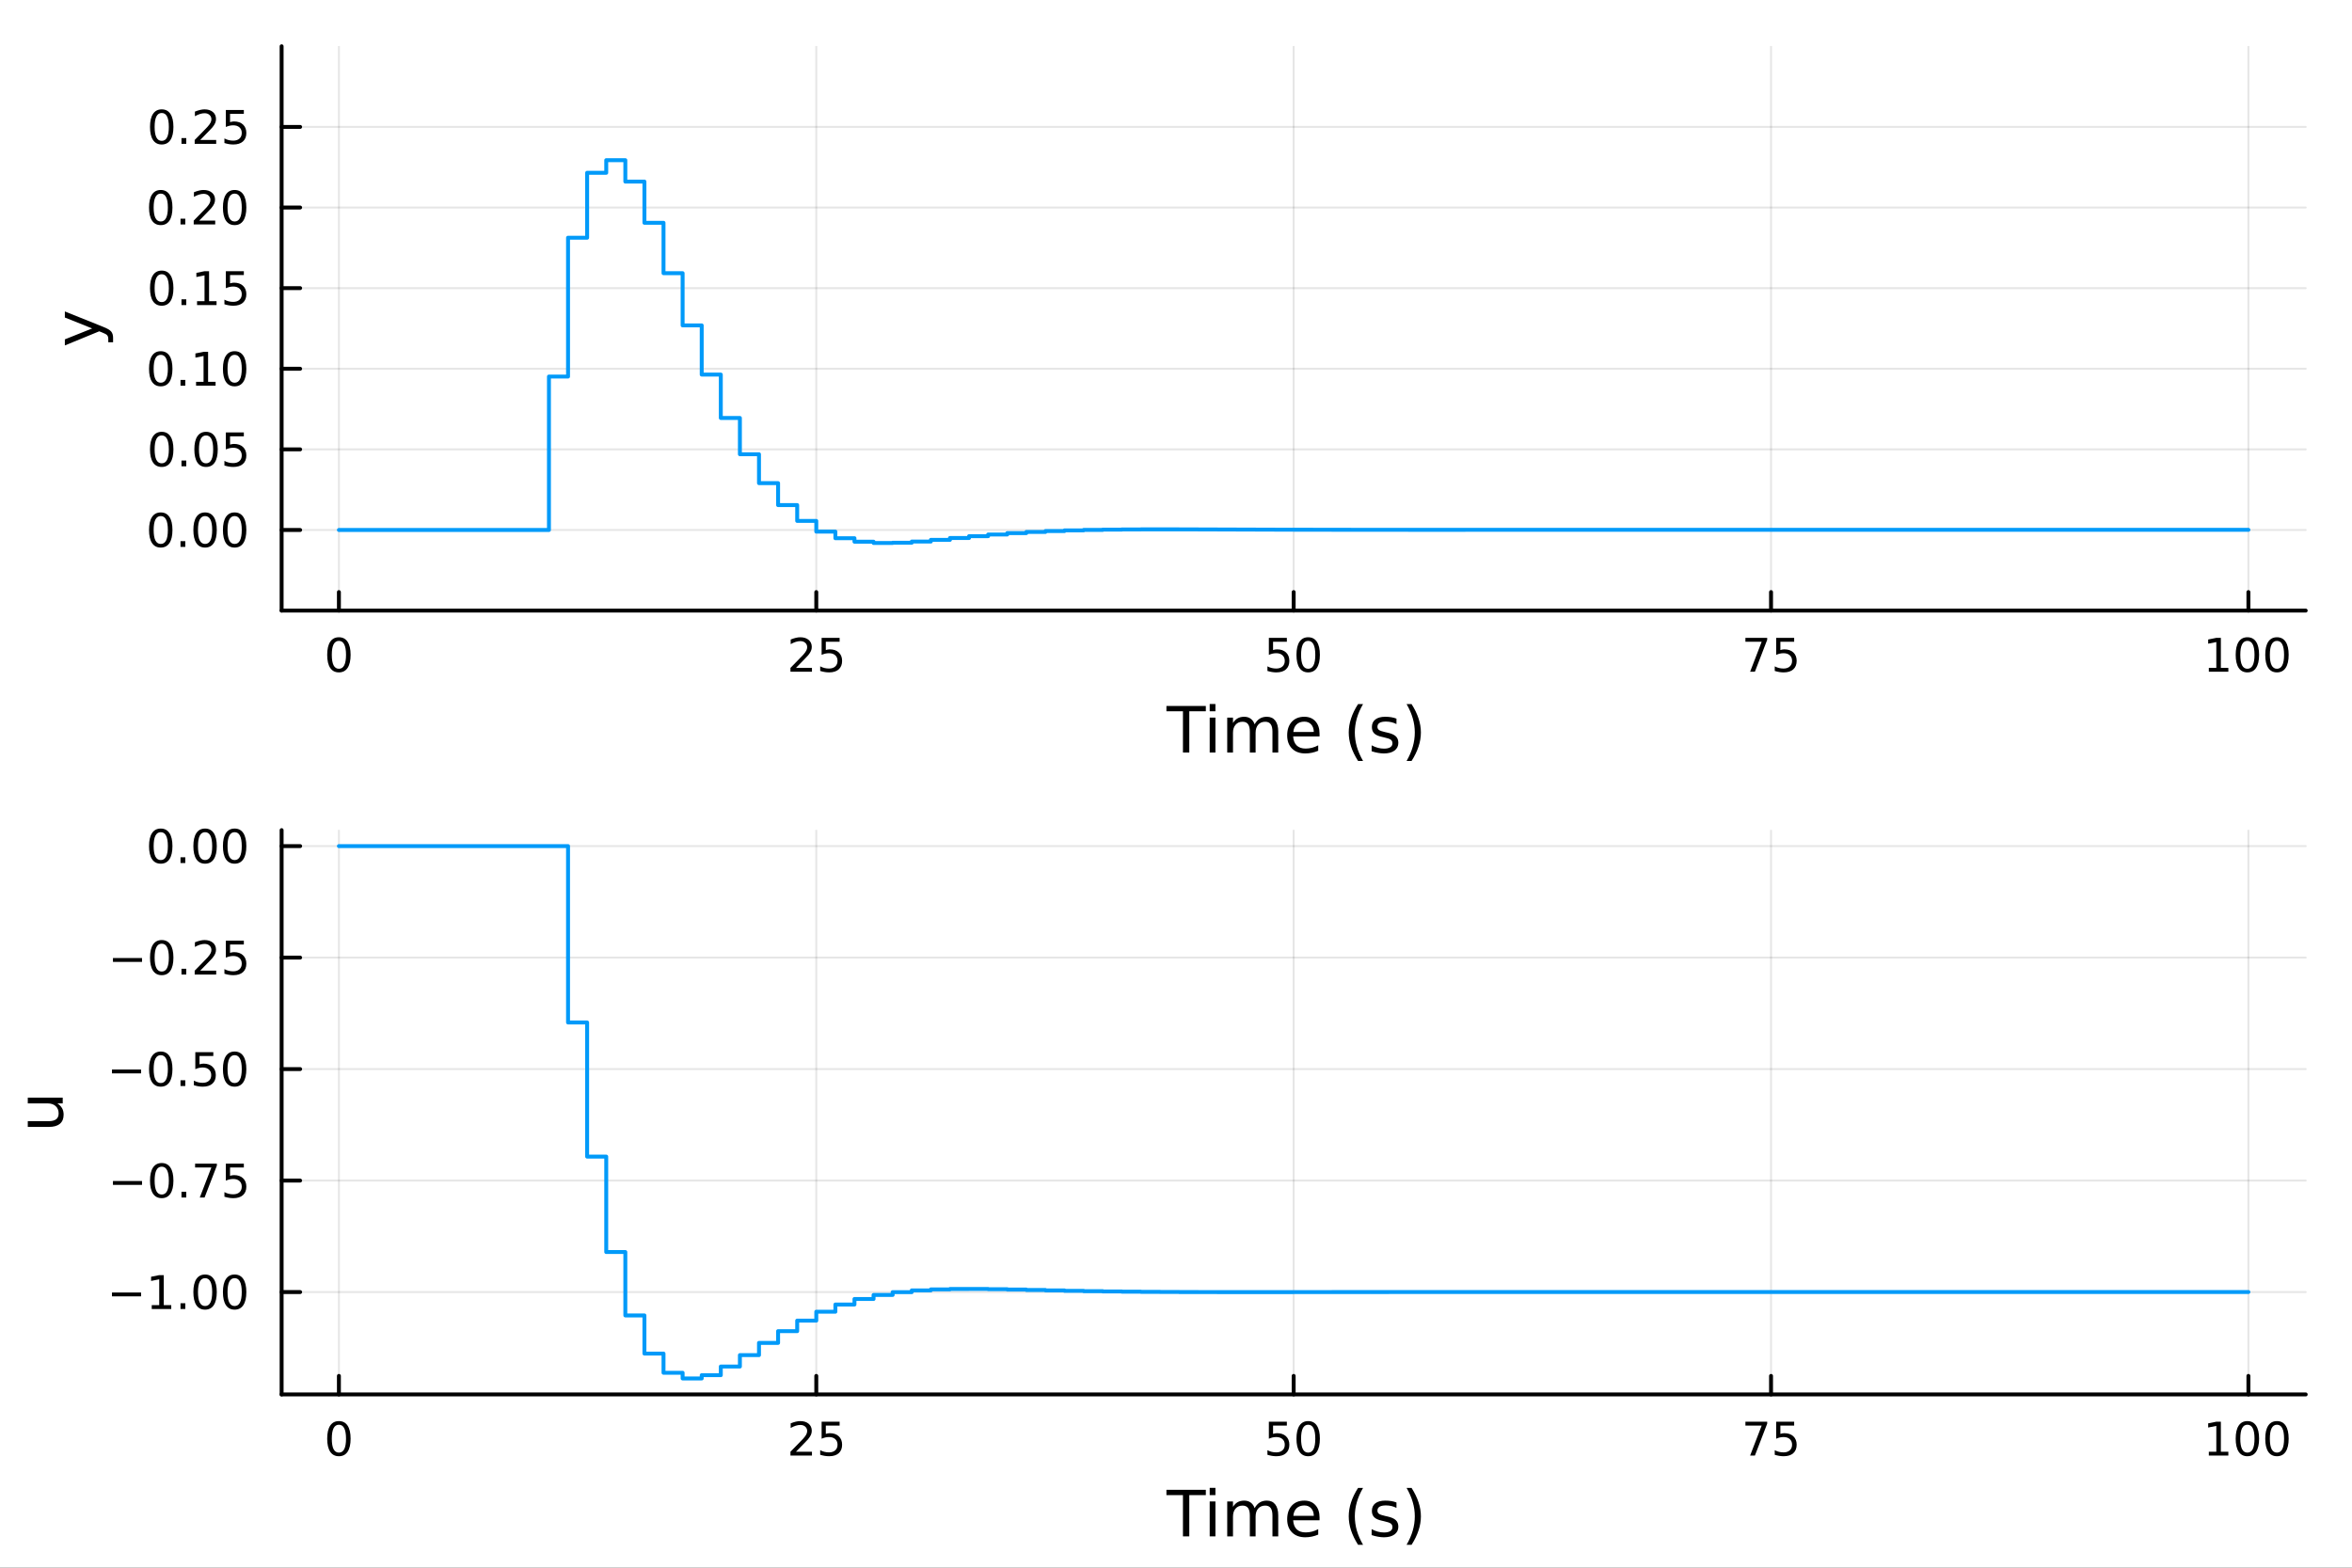 <?xml version="1.0" encoding="utf-8"?>
<svg xmlns="http://www.w3.org/2000/svg" xmlns:xlink="http://www.w3.org/1999/xlink" width="600" height="400" viewBox="0 0 2400 1600">
<rect x="0" y="0" width="2400" height="1600" fill="#333333" stroke="none"/>
<defs>
  <clipPath id="clip230">
    <rect x="0" y="0" width="2400" height="1600"/>
  </clipPath>
</defs>
<path clip-path="url(#clip230)" d="M0 1600 L2400 1600 L2400 0 L0 0  Z" fill="#ffffff" fill-rule="evenodd" fill-opacity="1"/>
<defs>
  <clipPath id="clip231">
    <rect x="480" y="0" width="1681" height="1600"/>
  </clipPath>
</defs>
<path clip-path="url(#clip230)" d="M287.366 623.18 L2352.76 623.18 L2352.76 47.244 L287.366 47.244  Z" fill="#ffffff" fill-rule="evenodd" fill-opacity="1"/>
<defs>
  <clipPath id="clip232">
    <rect x="287" y="47" width="2066" height="577"/>
  </clipPath>
</defs>
<polyline clip-path="url(#clip232)" style="stroke:#000000; stroke-linecap:round; stroke-linejoin:round; stroke-width:2; stroke-opacity:0.1; fill:none" points="345.82,623.18 345.82,47.244 "/>
<polyline clip-path="url(#clip232)" style="stroke:#000000; stroke-linecap:round; stroke-linejoin:round; stroke-width:2; stroke-opacity:0.1; fill:none" points="832.941,623.18 832.941,47.244 "/>
<polyline clip-path="url(#clip232)" style="stroke:#000000; stroke-linecap:round; stroke-linejoin:round; stroke-width:2; stroke-opacity:0.1; fill:none" points="1320.06,623.18 1320.06,47.244 "/>
<polyline clip-path="url(#clip232)" style="stroke:#000000; stroke-linecap:round; stroke-linejoin:round; stroke-width:2; stroke-opacity:0.1; fill:none" points="1807.18,623.18 1807.18,47.244 "/>
<polyline clip-path="url(#clip232)" style="stroke:#000000; stroke-linecap:round; stroke-linejoin:round; stroke-width:2; stroke-opacity:0.1; fill:none" points="2294.3,623.18 2294.3,47.244 "/>
<polyline clip-path="url(#clip230)" style="stroke:#000000; stroke-linecap:round; stroke-linejoin:round; stroke-width:4; stroke-opacity:1; fill:none" points="287.366,623.18 2352.76,623.18 "/>
<polyline clip-path="url(#clip230)" style="stroke:#000000; stroke-linecap:round; stroke-linejoin:round; stroke-width:4; stroke-opacity:1; fill:none" points="345.82,623.18 345.82,604.282 "/>
<polyline clip-path="url(#clip230)" style="stroke:#000000; stroke-linecap:round; stroke-linejoin:round; stroke-width:4; stroke-opacity:1; fill:none" points="832.941,623.18 832.941,604.282 "/>
<polyline clip-path="url(#clip230)" style="stroke:#000000; stroke-linecap:round; stroke-linejoin:round; stroke-width:4; stroke-opacity:1; fill:none" points="1320.06,623.18 1320.06,604.282 "/>
<polyline clip-path="url(#clip230)" style="stroke:#000000; stroke-linecap:round; stroke-linejoin:round; stroke-width:4; stroke-opacity:1; fill:none" points="1807.18,623.18 1807.18,604.282 "/>
<polyline clip-path="url(#clip230)" style="stroke:#000000; stroke-linecap:round; stroke-linejoin:round; stroke-width:4; stroke-opacity:1; fill:none" points="2294.3,623.18 2294.3,604.282 "/>
<path clip-path="url(#clip230)" d="M345.82 654.099 Q342.209 654.099 340.381 657.663 Q338.575 661.205 338.575 668.335 Q338.575 675.441 340.381 679.006 Q342.209 682.547 345.82 682.547 Q349.455 682.547 351.26 679.006 Q353.089 675.441 353.089 668.335 Q353.089 661.205 351.26 657.663 Q349.455 654.099 345.82 654.099 M345.82 650.395 Q351.63 650.395 354.686 655.001 Q357.765 659.585 357.765 668.335 Q357.765 677.061 354.686 681.668 Q351.63 686.251 345.82 686.251 Q340.01 686.251 336.931 681.668 Q333.876 677.061 333.876 668.335 Q333.876 659.585 336.931 655.001 Q340.01 650.395 345.82 650.395 Z" fill="#000000" fill-rule="nonzero" fill-opacity="1" /><path clip-path="url(#clip230)" d="M812.212 681.645 L828.531 681.645 L828.531 685.58 L806.587 685.58 L806.587 681.645 Q809.249 678.89 813.832 674.26 Q818.438 669.608 819.619 668.265 Q821.864 665.742 822.744 664.006 Q823.647 662.247 823.647 660.557 Q823.647 657.802 821.702 656.066 Q819.781 654.33 816.679 654.33 Q814.48 654.33 812.026 655.094 Q809.596 655.858 806.818 657.409 L806.818 652.687 Q809.642 651.552 812.096 650.974 Q814.55 650.395 816.587 650.395 Q821.957 650.395 825.151 653.08 Q828.346 655.765 828.346 660.256 Q828.346 662.386 827.536 664.307 Q826.749 666.205 824.642 668.798 Q824.063 669.469 820.962 672.686 Q817.86 675.881 812.212 681.645 Z" fill="#000000" fill-rule="nonzero" fill-opacity="1" /><path clip-path="url(#clip230)" d="M838.392 651.02 L856.748 651.02 L856.748 654.955 L842.674 654.955 L842.674 663.427 Q843.693 663.08 844.711 662.918 Q845.73 662.733 846.748 662.733 Q852.535 662.733 855.915 665.904 Q859.295 669.075 859.295 674.492 Q859.295 680.071 855.822 683.172 Q852.35 686.251 846.031 686.251 Q843.855 686.251 841.586 685.881 Q839.341 685.51 836.934 684.77 L836.934 680.071 Q839.017 681.205 841.239 681.76 Q843.461 682.316 845.938 682.316 Q849.943 682.316 852.281 680.21 Q854.619 678.103 854.619 674.492 Q854.619 670.881 852.281 668.774 Q849.943 666.668 845.938 666.668 Q844.063 666.668 842.188 667.085 Q840.336 667.501 838.392 668.381 L838.392 651.02 Z" fill="#000000" fill-rule="nonzero" fill-opacity="1" /><path clip-path="url(#clip230)" d="M1294.76 651.02 L1313.12 651.02 L1313.12 654.955 L1299.04 654.955 L1299.04 663.427 Q1300.06 663.08 1301.08 662.918 Q1302.1 662.733 1303.12 662.733 Q1308.9 662.733 1312.28 665.904 Q1315.66 669.075 1315.66 674.492 Q1315.66 680.071 1312.19 683.172 Q1308.72 686.251 1302.4 686.251 Q1300.22 686.251 1297.95 685.881 Q1295.71 685.51 1293.3 684.77 L1293.3 680.071 Q1295.39 681.205 1297.61 681.76 Q1299.83 682.316 1302.31 682.316 Q1306.31 682.316 1308.65 680.21 Q1310.99 678.103 1310.99 674.492 Q1310.99 670.881 1308.65 668.774 Q1306.31 666.668 1302.31 666.668 Q1300.43 666.668 1298.56 667.085 Q1296.7 667.501 1294.76 668.381 L1294.76 651.02 Z" fill="#000000" fill-rule="nonzero" fill-opacity="1" /><path clip-path="url(#clip230)" d="M1334.88 654.099 Q1331.26 654.099 1329.44 657.663 Q1327.63 661.205 1327.63 668.335 Q1327.63 675.441 1329.44 679.006 Q1331.26 682.547 1334.88 682.547 Q1338.51 682.547 1340.32 679.006 Q1342.14 675.441 1342.14 668.335 Q1342.14 661.205 1340.32 657.663 Q1338.51 654.099 1334.88 654.099 M1334.88 650.395 Q1340.69 650.395 1343.74 655.001 Q1346.82 659.585 1346.82 668.335 Q1346.82 677.061 1343.74 681.668 Q1340.69 686.251 1334.88 686.251 Q1329.07 686.251 1325.99 681.668 Q1322.93 677.061 1322.93 668.335 Q1322.93 659.585 1325.99 655.001 Q1329.07 650.395 1334.88 650.395 Z" fill="#000000" fill-rule="nonzero" fill-opacity="1" /><path clip-path="url(#clip230)" d="M1781.04 651.02 L1803.26 651.02 L1803.26 653.011 L1790.71 685.58 L1785.83 685.58 L1797.63 654.955 L1781.04 654.955 L1781.04 651.02 Z" fill="#000000" fill-rule="nonzero" fill-opacity="1" /><path clip-path="url(#clip230)" d="M1812.42 651.02 L1830.78 651.02 L1830.78 654.955 L1816.71 654.955 L1816.71 663.427 Q1817.73 663.08 1818.74 662.918 Q1819.76 662.733 1820.78 662.733 Q1826.57 662.733 1829.95 665.904 Q1833.33 669.075 1833.33 674.492 Q1833.33 680.071 1829.85 683.172 Q1826.38 686.251 1820.06 686.251 Q1817.89 686.251 1815.62 685.881 Q1813.37 685.51 1810.97 684.77 L1810.97 680.071 Q1813.05 681.205 1815.27 681.76 Q1817.49 682.316 1819.97 682.316 Q1823.98 682.316 1826.31 680.21 Q1828.65 678.103 1828.65 674.492 Q1828.65 670.881 1826.31 668.774 Q1823.98 666.668 1819.97 666.668 Q1818.1 666.668 1816.22 667.085 Q1814.37 667.501 1812.42 668.381 L1812.42 651.02 Z" fill="#000000" fill-rule="nonzero" fill-opacity="1" /><path clip-path="url(#clip230)" d="M2253.91 681.645 L2261.55 681.645 L2261.55 655.279 L2253.24 656.946 L2253.24 652.687 L2261.5 651.02 L2266.18 651.02 L2266.18 681.645 L2273.82 681.645 L2273.82 685.58 L2253.91 685.58 L2253.91 681.645 Z" fill="#000000" fill-rule="nonzero" fill-opacity="1" /><path clip-path="url(#clip230)" d="M2293.26 654.099 Q2289.65 654.099 2287.82 657.663 Q2286.01 661.205 2286.01 668.335 Q2286.01 675.441 2287.82 679.006 Q2289.65 682.547 2293.26 682.547 Q2296.89 682.547 2298.7 679.006 Q2300.53 675.441 2300.53 668.335 Q2300.53 661.205 2298.7 657.663 Q2296.89 654.099 2293.26 654.099 M2293.26 650.395 Q2299.07 650.395 2302.13 655.001 Q2305.2 659.585 2305.2 668.335 Q2305.2 677.061 2302.13 681.668 Q2299.07 686.251 2293.26 686.251 Q2287.45 686.251 2284.37 681.668 Q2281.32 677.061 2281.32 668.335 Q2281.32 659.585 2284.37 655.001 Q2287.45 650.395 2293.26 650.395 Z" fill="#000000" fill-rule="nonzero" fill-opacity="1" /><path clip-path="url(#clip230)" d="M2323.42 654.099 Q2319.81 654.099 2317.98 657.663 Q2316.18 661.205 2316.18 668.335 Q2316.18 675.441 2317.98 679.006 Q2319.81 682.547 2323.42 682.547 Q2327.06 682.547 2328.86 679.006 Q2330.69 675.441 2330.69 668.335 Q2330.69 661.205 2328.86 657.663 Q2327.06 654.099 2323.42 654.099 M2323.42 650.395 Q2329.23 650.395 2332.29 655.001 Q2335.37 659.585 2335.37 668.335 Q2335.37 677.061 2332.29 681.668 Q2329.23 686.251 2323.42 686.251 Q2317.61 686.251 2314.53 681.668 Q2311.48 677.061 2311.48 668.335 Q2311.48 659.585 2314.53 655.001 Q2317.61 650.395 2323.42 650.395 Z" fill="#000000" fill-rule="nonzero" fill-opacity="1" /><path clip-path="url(#clip230)" d="M1190.23 720.524 L1230.43 720.524 L1230.43 725.935 L1213.56 725.935 L1213.56 768.044 L1207.1 768.044 L1207.1 725.935 L1190.23 725.935 L1190.23 720.524 Z" fill="#000000" fill-rule="nonzero" fill-opacity="1" /><path clip-path="url(#clip230)" d="M1234.38 732.396 L1240.23 732.396 L1240.23 768.044 L1234.38 768.044 L1234.38 732.396 M1234.38 718.519 L1240.23 718.519 L1240.23 725.935 L1234.38 725.935 L1234.38 718.519 Z" fill="#000000" fill-rule="nonzero" fill-opacity="1" /><path clip-path="url(#clip230)" d="M1280.24 739.239 Q1282.44 735.292 1285.5 733.414 Q1288.55 731.537 1292.69 731.537 Q1298.26 731.537 1301.28 735.451 Q1304.31 739.335 1304.31 746.528 L1304.31 768.044 L1298.42 768.044 L1298.42 746.719 Q1298.42 741.594 1296.6 739.112 Q1294.79 736.629 1291.07 736.629 Q1286.51 736.629 1283.87 739.653 Q1281.23 742.677 1281.23 747.896 L1281.23 768.044 L1275.34 768.044 L1275.34 746.719 Q1275.34 741.563 1273.53 739.112 Q1271.71 736.629 1267.93 736.629 Q1263.44 736.629 1260.8 739.685 Q1258.15 742.708 1258.15 747.896 L1258.15 768.044 L1252.27 768.044 L1252.27 732.396 L1258.15 732.396 L1258.15 737.934 Q1260.16 734.656 1262.96 733.096 Q1265.76 731.537 1269.61 731.537 Q1273.5 731.537 1276.2 733.51 Q1278.94 735.483 1280.24 739.239 Z" fill="#000000" fill-rule="nonzero" fill-opacity="1" /><path clip-path="url(#clip230)" d="M1346.48 748.756 L1346.48 751.62 L1319.55 751.62 Q1319.93 757.668 1323.18 760.851 Q1326.46 764.002 1332.28 764.002 Q1335.66 764.002 1338.81 763.174 Q1341.99 762.347 1345.11 760.691 L1345.11 766.23 Q1341.96 767.566 1338.65 768.267 Q1335.34 768.967 1331.93 768.967 Q1323.4 768.967 1318.41 764.002 Q1313.44 759.036 1313.44 750.57 Q1313.44 741.817 1318.15 736.693 Q1322.89 731.537 1330.91 731.537 Q1338.11 731.537 1342.28 736.183 Q1346.48 740.799 1346.48 748.756 M1340.62 747.037 Q1340.56 742.231 1337.92 739.366 Q1335.31 736.502 1330.98 736.502 Q1326.08 736.502 1323.12 739.271 Q1320.19 742.04 1319.74 747.069 L1340.62 747.037 Z" fill="#000000" fill-rule="nonzero" fill-opacity="1" /><path clip-path="url(#clip230)" d="M1390.88 718.582 Q1386.61 725.903 1384.55 733.064 Q1382.48 740.226 1382.48 747.578 Q1382.48 754.93 1384.55 762.156 Q1386.65 769.349 1390.88 776.638 L1385.79 776.638 Q1381.01 769.158 1378.63 761.933 Q1376.27 754.708 1376.27 747.578 Q1376.27 740.48 1378.63 733.287 Q1380.98 726.094 1385.79 718.582 L1390.88 718.582 Z" fill="#000000" fill-rule="nonzero" fill-opacity="1" /><path clip-path="url(#clip230)" d="M1424.97 733.446 L1424.97 738.984 Q1422.49 737.711 1419.81 737.075 Q1417.14 736.438 1414.27 736.438 Q1409.91 736.438 1407.72 737.775 Q1405.55 739.112 1405.55 741.785 Q1405.55 743.822 1407.11 745 Q1408.67 746.146 1413.38 747.196 L1415.39 747.642 Q1421.63 748.979 1424.24 751.429 Q1426.88 753.848 1426.88 758.209 Q1426.88 763.174 1422.93 766.07 Q1419.02 768.967 1412.14 768.967 Q1409.28 768.967 1406.16 768.394 Q1403.07 767.853 1399.63 766.739 L1399.63 760.691 Q1402.88 762.378 1406.03 763.238 Q1409.18 764.065 1412.27 764.065 Q1416.41 764.065 1418.63 762.665 Q1420.86 761.233 1420.86 758.654 Q1420.86 756.267 1419.24 754.994 Q1417.65 753.721 1412.2 752.543 L1410.17 752.066 Q1404.72 750.92 1402.31 748.565 Q1399.89 746.178 1399.89 742.04 Q1399.89 737.011 1403.45 734.274 Q1407.02 731.537 1413.57 731.537 Q1416.82 731.537 1419.68 732.014 Q1422.55 732.491 1424.97 733.446 Z" fill="#000000" fill-rule="nonzero" fill-opacity="1" /><path clip-path="url(#clip230)" d="M1435.28 718.582 L1440.37 718.582 Q1445.15 726.094 1447.5 733.287 Q1449.89 740.48 1449.89 747.578 Q1449.89 754.708 1447.5 761.933 Q1445.15 769.158 1440.37 776.638 L1435.28 776.638 Q1439.51 769.349 1441.58 762.156 Q1443.68 754.93 1443.68 747.578 Q1443.68 740.226 1441.58 733.064 Q1439.51 725.903 1435.28 718.582 Z" fill="#000000" fill-rule="nonzero" fill-opacity="1" /><polyline clip-path="url(#clip232)" style="stroke:#000000; stroke-linecap:round; stroke-linejoin:round; stroke-width:2; stroke-opacity:0.1; fill:none" points="287.366,540.903 2352.76,540.903 "/>
<polyline clip-path="url(#clip232)" style="stroke:#000000; stroke-linecap:round; stroke-linejoin:round; stroke-width:2; stroke-opacity:0.1; fill:none" points="287.366,458.627 2352.76,458.627 "/>
<polyline clip-path="url(#clip232)" style="stroke:#000000; stroke-linecap:round; stroke-linejoin:round; stroke-width:2; stroke-opacity:0.1; fill:none" points="287.366,376.35 2352.76,376.35 "/>
<polyline clip-path="url(#clip232)" style="stroke:#000000; stroke-linecap:round; stroke-linejoin:round; stroke-width:2; stroke-opacity:0.1; fill:none" points="287.366,294.074 2352.76,294.074 "/>
<polyline clip-path="url(#clip232)" style="stroke:#000000; stroke-linecap:round; stroke-linejoin:round; stroke-width:2; stroke-opacity:0.1; fill:none" points="287.366,211.797 2352.76,211.797 "/>
<polyline clip-path="url(#clip232)" style="stroke:#000000; stroke-linecap:round; stroke-linejoin:round; stroke-width:2; stroke-opacity:0.1; fill:none" points="287.366,129.521 2352.76,129.521 "/>
<polyline clip-path="url(#clip230)" style="stroke:#000000; stroke-linecap:round; stroke-linejoin:round; stroke-width:4; stroke-opacity:1; fill:none" points="287.366,623.18 287.366,47.244 "/>
<polyline clip-path="url(#clip230)" style="stroke:#000000; stroke-linecap:round; stroke-linejoin:round; stroke-width:4; stroke-opacity:1; fill:none" points="287.366,540.903 306.264,540.903 "/>
<polyline clip-path="url(#clip230)" style="stroke:#000000; stroke-linecap:round; stroke-linejoin:round; stroke-width:4; stroke-opacity:1; fill:none" points="287.366,458.627 306.264,458.627 "/>
<polyline clip-path="url(#clip230)" style="stroke:#000000; stroke-linecap:round; stroke-linejoin:round; stroke-width:4; stroke-opacity:1; fill:none" points="287.366,376.35 306.264,376.35 "/>
<polyline clip-path="url(#clip230)" style="stroke:#000000; stroke-linecap:round; stroke-linejoin:round; stroke-width:4; stroke-opacity:1; fill:none" points="287.366,294.074 306.264,294.074 "/>
<polyline clip-path="url(#clip230)" style="stroke:#000000; stroke-linecap:round; stroke-linejoin:round; stroke-width:4; stroke-opacity:1; fill:none" points="287.366,211.797 306.264,211.797 "/>
<polyline clip-path="url(#clip230)" style="stroke:#000000; stroke-linecap:round; stroke-linejoin:round; stroke-width:4; stroke-opacity:1; fill:none" points="287.366,129.521 306.264,129.521 "/>
<path clip-path="url(#clip230)" d="M164.028 526.702 Q160.417 526.702 158.589 530.267 Q156.783 533.808 156.783 540.938 Q156.783 548.044 158.589 551.609 Q160.417 555.151 164.028 555.151 Q167.663 555.151 169.468 551.609 Q171.297 548.044 171.297 540.938 Q171.297 533.808 169.468 530.267 Q167.663 526.702 164.028 526.702 M164.028 522.998 Q169.839 522.998 172.894 527.605 Q175.973 532.188 175.973 540.938 Q175.973 549.665 172.894 554.271 Q169.839 558.855 164.028 558.855 Q158.218 558.855 155.14 554.271 Q152.084 549.665 152.084 540.938 Q152.084 532.188 155.14 527.605 Q158.218 522.998 164.028 522.998 Z" fill="#000000" fill-rule="nonzero" fill-opacity="1" /><path clip-path="url(#clip230)" d="M184.19 552.304 L189.075 552.304 L189.075 558.183 L184.19 558.183 L184.19 552.304 Z" fill="#000000" fill-rule="nonzero" fill-opacity="1" /><path clip-path="url(#clip230)" d="M209.26 526.702 Q205.649 526.702 203.82 530.267 Q202.014 533.808 202.014 540.938 Q202.014 548.044 203.82 551.609 Q205.649 555.151 209.26 555.151 Q212.894 555.151 214.699 551.609 Q216.528 548.044 216.528 540.938 Q216.528 533.808 214.699 530.267 Q212.894 526.702 209.26 526.702 M209.26 522.998 Q215.07 522.998 218.125 527.605 Q221.204 532.188 221.204 540.938 Q221.204 549.665 218.125 554.271 Q215.07 558.855 209.26 558.855 Q203.449 558.855 200.371 554.271 Q197.315 549.665 197.315 540.938 Q197.315 532.188 200.371 527.605 Q203.449 522.998 209.26 522.998 Z" fill="#000000" fill-rule="nonzero" fill-opacity="1" /><path clip-path="url(#clip230)" d="M239.422 526.702 Q235.81 526.702 233.982 530.267 Q232.176 533.808 232.176 540.938 Q232.176 548.044 233.982 551.609 Q235.81 555.151 239.422 555.151 Q243.056 555.151 244.861 551.609 Q246.69 548.044 246.69 540.938 Q246.69 533.808 244.861 530.267 Q243.056 526.702 239.422 526.702 M239.422 522.998 Q245.232 522.998 248.287 527.605 Q251.366 532.188 251.366 540.938 Q251.366 549.665 248.287 554.271 Q245.232 558.855 239.422 558.855 Q233.611 558.855 230.533 554.271 Q227.477 549.665 227.477 540.938 Q227.477 532.188 230.533 527.605 Q233.611 522.998 239.422 522.998 Z" fill="#000000" fill-rule="nonzero" fill-opacity="1" /><path clip-path="url(#clip230)" d="M165.024 444.425 Q161.413 444.425 159.584 447.99 Q157.778 451.532 157.778 458.661 Q157.778 465.768 159.584 469.333 Q161.413 472.874 165.024 472.874 Q168.658 472.874 170.464 469.333 Q172.292 465.768 172.292 458.661 Q172.292 451.532 170.464 447.99 Q168.658 444.425 165.024 444.425 M165.024 440.722 Q170.834 440.722 173.889 445.328 Q176.968 449.912 176.968 458.661 Q176.968 467.388 173.889 471.995 Q170.834 476.578 165.024 476.578 Q159.214 476.578 156.135 471.995 Q153.079 467.388 153.079 458.661 Q153.079 449.912 156.135 445.328 Q159.214 440.722 165.024 440.722 Z" fill="#000000" fill-rule="nonzero" fill-opacity="1" /><path clip-path="url(#clip230)" d="M185.186 470.027 L190.07 470.027 L190.07 475.907 L185.186 475.907 L185.186 470.027 Z" fill="#000000" fill-rule="nonzero" fill-opacity="1" /><path clip-path="url(#clip230)" d="M210.255 444.425 Q206.644 444.425 204.815 447.99 Q203.01 451.532 203.01 458.661 Q203.01 465.768 204.815 469.333 Q206.644 472.874 210.255 472.874 Q213.889 472.874 215.695 469.333 Q217.523 465.768 217.523 458.661 Q217.523 451.532 215.695 447.99 Q213.889 444.425 210.255 444.425 M210.255 440.722 Q216.065 440.722 219.121 445.328 Q222.199 449.912 222.199 458.661 Q222.199 467.388 219.121 471.995 Q216.065 476.578 210.255 476.578 Q204.445 476.578 201.366 471.995 Q198.311 467.388 198.311 458.661 Q198.311 449.912 201.366 445.328 Q204.445 440.722 210.255 440.722 Z" fill="#000000" fill-rule="nonzero" fill-opacity="1" /><path clip-path="url(#clip230)" d="M230.463 441.347 L248.82 441.347 L248.82 445.282 L234.746 445.282 L234.746 453.754 Q235.764 453.407 236.783 453.245 Q237.801 453.06 238.82 453.06 Q244.607 453.06 247.986 456.231 Q251.366 459.402 251.366 464.819 Q251.366 470.398 247.894 473.499 Q244.421 476.578 238.102 476.578 Q235.926 476.578 233.658 476.208 Q231.412 475.837 229.005 475.097 L229.005 470.398 Q231.088 471.532 233.31 472.087 Q235.533 472.643 238.009 472.643 Q242.014 472.643 244.352 470.536 Q246.69 468.43 246.69 464.819 Q246.69 461.208 244.352 459.101 Q242.014 456.995 238.009 456.995 Q236.135 456.995 234.26 457.412 Q232.408 457.828 230.463 458.708 L230.463 441.347 Z" fill="#000000" fill-rule="nonzero" fill-opacity="1" /><path clip-path="url(#clip230)" d="M164.028 362.149 Q160.417 362.149 158.589 365.714 Q156.783 369.255 156.783 376.385 Q156.783 383.491 158.589 387.056 Q160.417 390.598 164.028 390.598 Q167.663 390.598 169.468 387.056 Q171.297 383.491 171.297 376.385 Q171.297 369.255 169.468 365.714 Q167.663 362.149 164.028 362.149 M164.028 358.445 Q169.839 358.445 172.894 363.052 Q175.973 367.635 175.973 376.385 Q175.973 385.112 172.894 389.718 Q169.839 394.302 164.028 394.302 Q158.218 394.302 155.14 389.718 Q152.084 385.112 152.084 376.385 Q152.084 367.635 155.14 363.052 Q158.218 358.445 164.028 358.445 Z" fill="#000000" fill-rule="nonzero" fill-opacity="1" /><path clip-path="url(#clip230)" d="M184.19 387.751 L189.075 387.751 L189.075 393.63 L184.19 393.63 L184.19 387.751 Z" fill="#000000" fill-rule="nonzero" fill-opacity="1" /><path clip-path="url(#clip230)" d="M200.07 389.695 L207.709 389.695 L207.709 363.329 L199.399 364.996 L199.399 360.737 L207.662 359.07 L212.338 359.07 L212.338 389.695 L219.977 389.695 L219.977 393.63 L200.07 393.63 L200.07 389.695 Z" fill="#000000" fill-rule="nonzero" fill-opacity="1" /><path clip-path="url(#clip230)" d="M239.422 362.149 Q235.81 362.149 233.982 365.714 Q232.176 369.255 232.176 376.385 Q232.176 383.491 233.982 387.056 Q235.81 390.598 239.422 390.598 Q243.056 390.598 244.861 387.056 Q246.69 383.491 246.69 376.385 Q246.69 369.255 244.861 365.714 Q243.056 362.149 239.422 362.149 M239.422 358.445 Q245.232 358.445 248.287 363.052 Q251.366 367.635 251.366 376.385 Q251.366 385.112 248.287 389.718 Q245.232 394.302 239.422 394.302 Q233.611 394.302 230.533 389.718 Q227.477 385.112 227.477 376.385 Q227.477 367.635 230.533 363.052 Q233.611 358.445 239.422 358.445 Z" fill="#000000" fill-rule="nonzero" fill-opacity="1" /><path clip-path="url(#clip230)" d="M165.024 279.872 Q161.413 279.872 159.584 283.437 Q157.778 286.979 157.778 294.108 Q157.778 301.215 159.584 304.78 Q161.413 308.321 165.024 308.321 Q168.658 308.321 170.464 304.78 Q172.292 301.215 172.292 294.108 Q172.292 286.979 170.464 283.437 Q168.658 279.872 165.024 279.872 M165.024 276.169 Q170.834 276.169 173.889 280.775 Q176.968 285.358 176.968 294.108 Q176.968 302.835 173.889 307.442 Q170.834 312.025 165.024 312.025 Q159.214 312.025 156.135 307.442 Q153.079 302.835 153.079 294.108 Q153.079 285.358 156.135 280.775 Q159.214 276.169 165.024 276.169 Z" fill="#000000" fill-rule="nonzero" fill-opacity="1" /><path clip-path="url(#clip230)" d="M185.186 305.474 L190.07 305.474 L190.07 311.354 L185.186 311.354 L185.186 305.474 Z" fill="#000000" fill-rule="nonzero" fill-opacity="1" /><path clip-path="url(#clip230)" d="M201.065 307.419 L208.704 307.419 L208.704 281.053 L200.394 282.72 L200.394 278.46 L208.658 276.794 L213.334 276.794 L213.334 307.419 L220.973 307.419 L220.973 311.354 L201.065 311.354 L201.065 307.419 Z" fill="#000000" fill-rule="nonzero" fill-opacity="1" /><path clip-path="url(#clip230)" d="M230.463 276.794 L248.82 276.794 L248.82 280.729 L234.746 280.729 L234.746 289.201 Q235.764 288.854 236.783 288.692 Q237.801 288.507 238.82 288.507 Q244.607 288.507 247.986 291.678 Q251.366 294.849 251.366 300.266 Q251.366 305.844 247.894 308.946 Q244.421 312.025 238.102 312.025 Q235.926 312.025 233.658 311.655 Q231.412 311.284 229.005 310.544 L229.005 305.844 Q231.088 306.979 233.31 307.534 Q235.533 308.09 238.009 308.09 Q242.014 308.09 244.352 305.983 Q246.69 303.877 246.69 300.266 Q246.69 296.655 244.352 294.548 Q242.014 292.442 238.009 292.442 Q236.135 292.442 234.26 292.858 Q232.408 293.275 230.463 294.155 L230.463 276.794 Z" fill="#000000" fill-rule="nonzero" fill-opacity="1" /><path clip-path="url(#clip230)" d="M164.028 197.596 Q160.417 197.596 158.589 201.161 Q156.783 204.702 156.783 211.832 Q156.783 218.938 158.589 222.503 Q160.417 226.045 164.028 226.045 Q167.663 226.045 169.468 222.503 Q171.297 218.938 171.297 211.832 Q171.297 204.702 169.468 201.161 Q167.663 197.596 164.028 197.596 M164.028 193.892 Q169.839 193.892 172.894 198.499 Q175.973 203.082 175.973 211.832 Q175.973 220.559 172.894 225.165 Q169.839 229.748 164.028 229.748 Q158.218 229.748 155.14 225.165 Q152.084 220.559 152.084 211.832 Q152.084 203.082 155.14 198.499 Q158.218 193.892 164.028 193.892 Z" fill="#000000" fill-rule="nonzero" fill-opacity="1" /><path clip-path="url(#clip230)" d="M184.19 223.198 L189.075 223.198 L189.075 229.077 L184.19 229.077 L184.19 223.198 Z" fill="#000000" fill-rule="nonzero" fill-opacity="1" /><path clip-path="url(#clip230)" d="M203.287 225.142 L219.607 225.142 L219.607 229.077 L197.662 229.077 L197.662 225.142 Q200.325 222.387 204.908 217.758 Q209.514 213.105 210.695 211.762 Q212.94 209.239 213.82 207.503 Q214.723 205.744 214.723 204.054 Q214.723 201.3 212.778 199.563 Q210.857 197.827 207.755 197.827 Q205.556 197.827 203.102 198.591 Q200.672 199.355 197.894 200.906 L197.894 196.184 Q200.718 195.05 203.172 194.471 Q205.625 193.892 207.662 193.892 Q213.033 193.892 216.227 196.577 Q219.422 199.263 219.422 203.753 Q219.422 205.883 218.611 207.804 Q217.824 209.702 215.718 212.295 Q215.139 212.966 212.037 216.184 Q208.936 219.378 203.287 225.142 Z" fill="#000000" fill-rule="nonzero" fill-opacity="1" /><path clip-path="url(#clip230)" d="M239.422 197.596 Q235.81 197.596 233.982 201.161 Q232.176 204.702 232.176 211.832 Q232.176 218.938 233.982 222.503 Q235.81 226.045 239.422 226.045 Q243.056 226.045 244.861 222.503 Q246.69 218.938 246.69 211.832 Q246.69 204.702 244.861 201.161 Q243.056 197.596 239.422 197.596 M239.422 193.892 Q245.232 193.892 248.287 198.499 Q251.366 203.082 251.366 211.832 Q251.366 220.559 248.287 225.165 Q245.232 229.748 239.422 229.748 Q233.611 229.748 230.533 225.165 Q227.477 220.559 227.477 211.832 Q227.477 203.082 230.533 198.499 Q233.611 193.892 239.422 193.892 Z" fill="#000000" fill-rule="nonzero" fill-opacity="1" /><path clip-path="url(#clip230)" d="M165.024 115.319 Q161.413 115.319 159.584 118.884 Q157.778 122.426 157.778 129.555 Q157.778 136.662 159.584 140.227 Q161.413 143.768 165.024 143.768 Q168.658 143.768 170.464 140.227 Q172.292 136.662 172.292 129.555 Q172.292 122.426 170.464 118.884 Q168.658 115.319 165.024 115.319 M165.024 111.616 Q170.834 111.616 173.889 116.222 Q176.968 120.805 176.968 129.555 Q176.968 138.282 173.889 142.889 Q170.834 147.472 165.024 147.472 Q159.214 147.472 156.135 142.889 Q153.079 138.282 153.079 129.555 Q153.079 120.805 156.135 116.222 Q159.214 111.616 165.024 111.616 Z" fill="#000000" fill-rule="nonzero" fill-opacity="1" /><path clip-path="url(#clip230)" d="M185.186 140.921 L190.07 140.921 L190.07 146.801 L185.186 146.801 L185.186 140.921 Z" fill="#000000" fill-rule="nonzero" fill-opacity="1" /><path clip-path="url(#clip230)" d="M204.283 142.865 L220.602 142.865 L220.602 146.801 L198.658 146.801 L198.658 142.865 Q201.32 140.111 205.903 135.481 Q210.51 130.828 211.69 129.486 Q213.936 126.963 214.815 125.227 Q215.718 123.467 215.718 121.778 Q215.718 119.023 213.774 117.287 Q211.852 115.551 208.75 115.551 Q206.551 115.551 204.098 116.315 Q201.667 117.079 198.889 118.629 L198.889 113.907 Q201.713 112.773 204.167 112.194 Q206.621 111.616 208.658 111.616 Q214.028 111.616 217.223 114.301 Q220.417 116.986 220.417 121.477 Q220.417 123.606 219.607 125.528 Q218.82 127.426 216.713 130.018 Q216.135 130.69 213.033 133.907 Q209.931 137.102 204.283 142.865 Z" fill="#000000" fill-rule="nonzero" fill-opacity="1" /><path clip-path="url(#clip230)" d="M230.463 112.241 L248.82 112.241 L248.82 116.176 L234.746 116.176 L234.746 124.648 Q235.764 124.301 236.783 124.139 Q237.801 123.954 238.82 123.954 Q244.607 123.954 247.986 127.125 Q251.366 130.296 251.366 135.713 Q251.366 141.291 247.894 144.393 Q244.421 147.472 238.102 147.472 Q235.926 147.472 233.658 147.102 Q231.412 146.731 229.005 145.99 L229.005 141.291 Q231.088 142.426 233.31 142.981 Q235.533 143.537 238.009 143.537 Q242.014 143.537 244.352 141.43 Q246.69 139.324 246.69 135.713 Q246.69 132.102 244.352 129.995 Q242.014 127.889 238.009 127.889 Q236.135 127.889 234.26 128.305 Q232.408 128.722 230.463 129.602 L230.463 112.241 Z" fill="#000000" fill-rule="nonzero" fill-opacity="1" /><path clip-path="url(#clip230)" d="M105.138 333.525 Q111.504 336.008 113.445 338.363 Q115.387 340.718 115.387 344.665 L115.387 349.344 L110.485 349.344 L110.485 345.906 Q110.485 343.487 109.34 342.151 Q108.194 340.814 103.929 339.191 L101.255 338.14 L66.18 352.559 L66.18 346.352 L94.062 335.212 L66.18 324.072 L66.18 317.865 L105.138 333.525 Z" fill="#000000" fill-rule="nonzero" fill-opacity="1" /><polyline clip-path="url(#clip232)" style="stroke:#009af9; stroke-linecap:round; stroke-linejoin:round; stroke-width:4; stroke-opacity:1; fill:none" points="345.82,540.903 365.305,540.903 384.79,540.903 404.275,540.903 423.76,540.903 443.244,540.903 462.729,540.903 482.214,540.903 501.699,540.903 521.184,540.903 540.668,540.903 560.153,540.903 560.153,384.31 579.638,384.31 579.638,242.619 599.123,242.619 599.123,176.345 618.608,176.345 618.608,163.473 638.093,163.473 638.093,185.333 657.577,185.333 657.577,227.376 677.062,227.376 677.062,278.815 696.547,278.815 696.547,332.096 716.032,332.096 716.032,382.306 735.517,382.306 735.517,426.586 755.001,426.586 755.001,463.605 774.486,463.605 774.486,493.099 793.971,493.099 793.971,515.499 813.456,515.499 813.456,531.643 832.941,531.643 832.941,542.554 852.425,542.554 852.425,549.296 871.91,549.296 871.91,552.871 891.395,552.871 891.395,554.162 910.88,554.162 910.88,553.911 930.365,553.911 930.365,552.705 949.849,552.705 949.849,550.992 969.334,550.992 969.334,549.096 988.819,549.096 988.819,547.235 1008.3,547.235 1008.3,545.544 1027.79,545.544 1027.79,544.095 1047.27,544.095 1047.27,542.913 1066.76,542.913 1066.76,541.994 1086.24,541.994 1086.24,541.314 1105.73,541.314 1105.73,540.839 1125.21,540.839 1125.21,540.531 1144.7,540.531 1144.7,540.353 1164.18,540.353 1164.18,540.271 1183.67,540.271 1183.67,540.256 1203.15,540.256 1203.15,540.285 1222.64,540.285 1222.64,540.339 1242.12,540.339 1242.12,540.405 1261.61,540.405 1261.61,540.473 1281.09,540.473 1281.09,540.536 1300.58,540.536 1300.58,540.592 1320.06,540.592 1320.06,540.639 1339.55,540.639 1339.55,540.676 1359.03,540.676 1359.03,540.705 1378.52,540.705 1378.52,540.725 1398,540.725 1398,540.739 1417.48,540.739 1417.48,540.747 1436.97,540.747 1436.97,540.752 1456.45,540.752 1456.45,540.753 1475.94,540.753 1475.94,540.753 1495.42,540.753 1495.42,540.751 1514.91,540.751 1514.91,540.749 1534.39,540.749 1534.39,540.747 1553.88,540.747 1553.88,540.744 1573.36,540.744 1573.36,540.742 1592.85,540.742 1592.85,540.74 1612.33,540.74 1612.33,540.739 1631.82,540.739 1631.82,540.738 1651.3,540.738 1651.3,540.737 1670.79,540.737 1670.79,540.736 1690.27,540.736 1690.27,540.736 1709.76,540.736 1709.76,540.736 1729.24,540.736 1729.24,540.736 1748.73,540.736 1748.73,540.735 1768.21,540.735 1768.21,540.736 1787.7,540.736 1787.7,540.736 1807.18,540.736 1807.18,540.736 1826.67,540.736 1826.67,540.736 1846.15,540.736 1846.15,540.736 1865.64,540.736 1865.64,540.736 1885.12,540.736 1885.12,540.736 1904.61,540.736 1904.61,540.736 1924.09,540.736 1924.09,540.736 1943.57,540.736 1943.57,540.736 1963.06,540.736 1963.06,540.736 1982.54,540.736 1982.54,540.736 2002.03,540.736 2002.03,540.736 2021.51,540.736 2021.51,540.736 2041,540.736 2041,540.736 2060.48,540.736 2060.48,540.736 2079.97,540.736 2079.97,540.736 2099.45,540.736 2099.45,540.736 2118.94,540.736 2118.94,540.736 2138.42,540.736 2138.42,540.736 2157.91,540.736 2157.91,540.736 2177.39,540.736 2177.39,540.736 2196.88,540.736 2196.88,540.736 2216.36,540.736 2216.36,540.736 2235.85,540.736 2235.85,540.736 2255.33,540.736 2255.33,540.736 2274.82,540.736 2274.82,540.736 2294.3,540.736 2294.3,540.736 "/>
<path clip-path="url(#clip230)" d="M287.366 1423.18 L2352.76 1423.18 L2352.76 847.244 L287.366 847.244  Z" fill="#ffffff" fill-rule="evenodd" fill-opacity="1"/>
<defs>
  <clipPath id="clip233">
    <rect x="287" y="847" width="2066" height="577"/>
  </clipPath>
</defs>
<polyline clip-path="url(#clip233)" style="stroke:#000000; stroke-linecap:round; stroke-linejoin:round; stroke-width:2; stroke-opacity:0.1; fill:none" points="345.82,1423.18 345.82,847.244 "/>
<polyline clip-path="url(#clip233)" style="stroke:#000000; stroke-linecap:round; stroke-linejoin:round; stroke-width:2; stroke-opacity:0.1; fill:none" points="832.941,1423.18 832.941,847.244 "/>
<polyline clip-path="url(#clip233)" style="stroke:#000000; stroke-linecap:round; stroke-linejoin:round; stroke-width:2; stroke-opacity:0.1; fill:none" points="1320.06,1423.18 1320.06,847.244 "/>
<polyline clip-path="url(#clip233)" style="stroke:#000000; stroke-linecap:round; stroke-linejoin:round; stroke-width:2; stroke-opacity:0.1; fill:none" points="1807.18,1423.18 1807.18,847.244 "/>
<polyline clip-path="url(#clip233)" style="stroke:#000000; stroke-linecap:round; stroke-linejoin:round; stroke-width:2; stroke-opacity:0.1; fill:none" points="2294.3,1423.18 2294.3,847.244 "/>
<polyline clip-path="url(#clip230)" style="stroke:#000000; stroke-linecap:round; stroke-linejoin:round; stroke-width:4; stroke-opacity:1; fill:none" points="287.366,1423.18 2352.76,1423.18 "/>
<polyline clip-path="url(#clip230)" style="stroke:#000000; stroke-linecap:round; stroke-linejoin:round; stroke-width:4; stroke-opacity:1; fill:none" points="345.82,1423.18 345.82,1404.28 "/>
<polyline clip-path="url(#clip230)" style="stroke:#000000; stroke-linecap:round; stroke-linejoin:round; stroke-width:4; stroke-opacity:1; fill:none" points="832.941,1423.18 832.941,1404.28 "/>
<polyline clip-path="url(#clip230)" style="stroke:#000000; stroke-linecap:round; stroke-linejoin:round; stroke-width:4; stroke-opacity:1; fill:none" points="1320.06,1423.18 1320.06,1404.28 "/>
<polyline clip-path="url(#clip230)" style="stroke:#000000; stroke-linecap:round; stroke-linejoin:round; stroke-width:4; stroke-opacity:1; fill:none" points="1807.18,1423.18 1807.18,1404.28 "/>
<polyline clip-path="url(#clip230)" style="stroke:#000000; stroke-linecap:round; stroke-linejoin:round; stroke-width:4; stroke-opacity:1; fill:none" points="2294.3,1423.18 2294.3,1404.28 "/>
<path clip-path="url(#clip230)" d="M345.82 1454.1 Q342.209 1454.1 340.381 1457.66 Q338.575 1461.2 338.575 1468.33 Q338.575 1475.44 340.381 1479.01 Q342.209 1482.55 345.82 1482.55 Q349.455 1482.55 351.26 1479.01 Q353.089 1475.44 353.089 1468.33 Q353.089 1461.2 351.26 1457.66 Q349.455 1454.1 345.82 1454.1 M345.82 1450.39 Q351.63 1450.39 354.686 1455 Q357.765 1459.58 357.765 1468.33 Q357.765 1477.06 354.686 1481.67 Q351.63 1486.25 345.82 1486.25 Q340.01 1486.25 336.931 1481.67 Q333.876 1477.06 333.876 1468.33 Q333.876 1459.58 336.931 1455 Q340.01 1450.39 345.82 1450.39 Z" fill="#000000" fill-rule="nonzero" fill-opacity="1" /><path clip-path="url(#clip230)" d="M812.212 1481.64 L828.531 1481.64 L828.531 1485.58 L806.587 1485.58 L806.587 1481.64 Q809.249 1478.89 813.832 1474.26 Q818.438 1469.61 819.619 1468.27 Q821.864 1465.74 822.744 1464.01 Q823.647 1462.25 823.647 1460.56 Q823.647 1457.8 821.702 1456.07 Q819.781 1454.33 816.679 1454.33 Q814.48 1454.33 812.026 1455.09 Q809.596 1455.86 806.818 1457.41 L806.818 1452.69 Q809.642 1451.55 812.096 1450.97 Q814.55 1450.39 816.587 1450.39 Q821.957 1450.39 825.151 1453.08 Q828.346 1455.77 828.346 1460.26 Q828.346 1462.39 827.536 1464.31 Q826.749 1466.2 824.642 1468.8 Q824.063 1469.47 820.962 1472.69 Q817.86 1475.88 812.212 1481.64 Z" fill="#000000" fill-rule="nonzero" fill-opacity="1" /><path clip-path="url(#clip230)" d="M838.392 1451.02 L856.748 1451.02 L856.748 1454.96 L842.674 1454.96 L842.674 1463.43 Q843.693 1463.08 844.711 1462.92 Q845.73 1462.73 846.748 1462.73 Q852.535 1462.73 855.915 1465.9 Q859.295 1469.08 859.295 1474.49 Q859.295 1480.07 855.822 1483.17 Q852.35 1486.25 846.031 1486.25 Q843.855 1486.25 841.586 1485.88 Q839.341 1485.51 836.934 1484.77 L836.934 1480.07 Q839.017 1481.2 841.239 1481.76 Q843.461 1482.32 845.938 1482.32 Q849.943 1482.32 852.281 1480.21 Q854.619 1478.1 854.619 1474.49 Q854.619 1470.88 852.281 1468.77 Q849.943 1466.67 845.938 1466.67 Q844.063 1466.67 842.188 1467.08 Q840.336 1467.5 838.392 1468.38 L838.392 1451.02 Z" fill="#000000" fill-rule="nonzero" fill-opacity="1" /><path clip-path="url(#clip230)" d="M1294.76 1451.02 L1313.12 1451.02 L1313.12 1454.96 L1299.04 1454.96 L1299.04 1463.43 Q1300.06 1463.08 1301.08 1462.92 Q1302.1 1462.73 1303.12 1462.73 Q1308.9 1462.73 1312.28 1465.9 Q1315.66 1469.08 1315.66 1474.49 Q1315.66 1480.07 1312.19 1483.17 Q1308.72 1486.25 1302.4 1486.25 Q1300.22 1486.25 1297.95 1485.88 Q1295.71 1485.51 1293.3 1484.77 L1293.3 1480.07 Q1295.39 1481.2 1297.61 1481.76 Q1299.83 1482.32 1302.31 1482.32 Q1306.31 1482.32 1308.65 1480.21 Q1310.99 1478.1 1310.99 1474.49 Q1310.99 1470.88 1308.65 1468.77 Q1306.31 1466.67 1302.31 1466.67 Q1300.43 1466.67 1298.56 1467.08 Q1296.7 1467.5 1294.76 1468.38 L1294.76 1451.02 Z" fill="#000000" fill-rule="nonzero" fill-opacity="1" /><path clip-path="url(#clip230)" d="M1334.88 1454.1 Q1331.26 1454.1 1329.44 1457.66 Q1327.63 1461.2 1327.63 1468.33 Q1327.63 1475.44 1329.44 1479.01 Q1331.26 1482.55 1334.88 1482.55 Q1338.51 1482.55 1340.32 1479.01 Q1342.14 1475.44 1342.14 1468.33 Q1342.14 1461.2 1340.32 1457.66 Q1338.51 1454.1 1334.88 1454.1 M1334.88 1450.39 Q1340.69 1450.39 1343.74 1455 Q1346.82 1459.58 1346.82 1468.33 Q1346.82 1477.06 1343.74 1481.67 Q1340.69 1486.25 1334.88 1486.25 Q1329.07 1486.25 1325.99 1481.67 Q1322.93 1477.06 1322.93 1468.33 Q1322.93 1459.58 1325.99 1455 Q1329.07 1450.39 1334.88 1450.39 Z" fill="#000000" fill-rule="nonzero" fill-opacity="1" /><path clip-path="url(#clip230)" d="M1781.04 1451.02 L1803.26 1451.02 L1803.26 1453.01 L1790.71 1485.58 L1785.83 1485.58 L1797.63 1454.96 L1781.04 1454.96 L1781.04 1451.02 Z" fill="#000000" fill-rule="nonzero" fill-opacity="1" /><path clip-path="url(#clip230)" d="M1812.42 1451.02 L1830.78 1451.02 L1830.78 1454.96 L1816.71 1454.96 L1816.71 1463.43 Q1817.73 1463.08 1818.74 1462.92 Q1819.76 1462.73 1820.78 1462.73 Q1826.57 1462.73 1829.95 1465.9 Q1833.33 1469.08 1833.33 1474.49 Q1833.33 1480.07 1829.85 1483.17 Q1826.38 1486.25 1820.06 1486.25 Q1817.89 1486.25 1815.62 1485.88 Q1813.37 1485.51 1810.97 1484.77 L1810.97 1480.07 Q1813.05 1481.2 1815.27 1481.76 Q1817.49 1482.32 1819.97 1482.32 Q1823.98 1482.32 1826.31 1480.21 Q1828.65 1478.1 1828.65 1474.49 Q1828.65 1470.88 1826.31 1468.77 Q1823.98 1466.67 1819.97 1466.67 Q1818.1 1466.67 1816.22 1467.08 Q1814.37 1467.5 1812.42 1468.38 L1812.42 1451.02 Z" fill="#000000" fill-rule="nonzero" fill-opacity="1" /><path clip-path="url(#clip230)" d="M2253.91 1481.64 L2261.55 1481.64 L2261.55 1455.28 L2253.24 1456.95 L2253.24 1452.69 L2261.5 1451.02 L2266.18 1451.02 L2266.18 1481.64 L2273.82 1481.64 L2273.82 1485.58 L2253.91 1485.58 L2253.91 1481.64 Z" fill="#000000" fill-rule="nonzero" fill-opacity="1" /><path clip-path="url(#clip230)" d="M2293.26 1454.1 Q2289.65 1454.1 2287.82 1457.66 Q2286.01 1461.2 2286.01 1468.33 Q2286.01 1475.44 2287.82 1479.01 Q2289.65 1482.55 2293.26 1482.55 Q2296.89 1482.55 2298.7 1479.01 Q2300.53 1475.44 2300.53 1468.33 Q2300.53 1461.2 2298.7 1457.66 Q2296.89 1454.1 2293.26 1454.1 M2293.26 1450.39 Q2299.07 1450.39 2302.13 1455 Q2305.2 1459.58 2305.2 1468.33 Q2305.2 1477.06 2302.13 1481.67 Q2299.07 1486.25 2293.26 1486.25 Q2287.45 1486.25 2284.37 1481.67 Q2281.32 1477.06 2281.32 1468.33 Q2281.32 1459.58 2284.37 1455 Q2287.45 1450.39 2293.26 1450.39 Z" fill="#000000" fill-rule="nonzero" fill-opacity="1" /><path clip-path="url(#clip230)" d="M2323.42 1454.1 Q2319.81 1454.1 2317.98 1457.66 Q2316.18 1461.2 2316.18 1468.33 Q2316.18 1475.44 2317.98 1479.01 Q2319.81 1482.55 2323.42 1482.55 Q2327.06 1482.55 2328.86 1479.01 Q2330.69 1475.44 2330.69 1468.33 Q2330.69 1461.2 2328.86 1457.66 Q2327.06 1454.1 2323.42 1454.1 M2323.42 1450.39 Q2329.23 1450.39 2332.29 1455 Q2335.37 1459.58 2335.37 1468.33 Q2335.37 1477.06 2332.29 1481.67 Q2329.23 1486.25 2323.42 1486.25 Q2317.61 1486.25 2314.53 1481.67 Q2311.48 1477.06 2311.48 1468.33 Q2311.48 1459.58 2314.53 1455 Q2317.61 1450.39 2323.42 1450.39 Z" fill="#000000" fill-rule="nonzero" fill-opacity="1" /><path clip-path="url(#clip230)" d="M1190.23 1520.52 L1230.43 1520.52 L1230.43 1525.93 L1213.56 1525.93 L1213.56 1568.04 L1207.1 1568.04 L1207.1 1525.93 L1190.23 1525.93 L1190.23 1520.52 Z" fill="#000000" fill-rule="nonzero" fill-opacity="1" /><path clip-path="url(#clip230)" d="M1234.38 1532.4 L1240.23 1532.4 L1240.23 1568.04 L1234.38 1568.04 L1234.38 1532.4 M1234.38 1518.52 L1240.23 1518.52 L1240.23 1525.93 L1234.38 1525.93 L1234.38 1518.52 Z" fill="#000000" fill-rule="nonzero" fill-opacity="1" /><path clip-path="url(#clip230)" d="M1280.24 1539.24 Q1282.44 1535.29 1285.5 1533.41 Q1288.55 1531.54 1292.69 1531.54 Q1298.26 1531.54 1301.28 1535.45 Q1304.31 1539.33 1304.31 1546.53 L1304.31 1568.04 L1298.42 1568.04 L1298.42 1546.72 Q1298.42 1541.59 1296.6 1539.11 Q1294.79 1536.63 1291.07 1536.63 Q1286.51 1536.63 1283.87 1539.65 Q1281.23 1542.68 1281.23 1547.9 L1281.23 1568.04 L1275.34 1568.04 L1275.34 1546.72 Q1275.34 1541.56 1273.53 1539.11 Q1271.71 1536.63 1267.93 1536.63 Q1263.44 1536.63 1260.8 1539.68 Q1258.15 1542.71 1258.15 1547.9 L1258.15 1568.04 L1252.27 1568.04 L1252.27 1532.4 L1258.15 1532.4 L1258.15 1537.93 Q1260.16 1534.66 1262.96 1533.1 Q1265.76 1531.54 1269.61 1531.54 Q1273.5 1531.54 1276.2 1533.51 Q1278.94 1535.48 1280.24 1539.24 Z" fill="#000000" fill-rule="nonzero" fill-opacity="1" /><path clip-path="url(#clip230)" d="M1346.48 1548.76 L1346.48 1551.62 L1319.55 1551.62 Q1319.93 1557.67 1323.18 1560.85 Q1326.46 1564 1332.28 1564 Q1335.66 1564 1338.81 1563.17 Q1341.99 1562.35 1345.11 1560.69 L1345.11 1566.23 Q1341.96 1567.57 1338.65 1568.27 Q1335.34 1568.97 1331.93 1568.97 Q1323.4 1568.97 1318.41 1564 Q1313.44 1559.04 1313.44 1550.57 Q1313.44 1541.82 1318.15 1536.69 Q1322.89 1531.54 1330.91 1531.54 Q1338.11 1531.54 1342.28 1536.18 Q1346.48 1540.8 1346.48 1548.76 M1340.62 1547.04 Q1340.56 1542.23 1337.92 1539.37 Q1335.31 1536.5 1330.98 1536.5 Q1326.08 1536.5 1323.12 1539.27 Q1320.19 1542.04 1319.74 1547.07 L1340.62 1547.04 Z" fill="#000000" fill-rule="nonzero" fill-opacity="1" /><path clip-path="url(#clip230)" d="M1390.88 1518.58 Q1386.61 1525.9 1384.55 1533.06 Q1382.48 1540.23 1382.48 1547.58 Q1382.48 1554.93 1384.55 1562.16 Q1386.65 1569.35 1390.88 1576.64 L1385.79 1576.64 Q1381.01 1569.16 1378.63 1561.93 Q1376.27 1554.71 1376.27 1547.58 Q1376.27 1540.48 1378.63 1533.29 Q1380.98 1526.09 1385.79 1518.58 L1390.88 1518.58 Z" fill="#000000" fill-rule="nonzero" fill-opacity="1" /><path clip-path="url(#clip230)" d="M1424.97 1533.45 L1424.97 1538.98 Q1422.49 1537.71 1419.81 1537.07 Q1417.14 1536.44 1414.27 1536.44 Q1409.91 1536.44 1407.72 1537.77 Q1405.55 1539.11 1405.55 1541.79 Q1405.55 1543.82 1407.11 1545 Q1408.67 1546.15 1413.38 1547.2 L1415.39 1547.64 Q1421.63 1548.98 1424.24 1551.43 Q1426.88 1553.85 1426.88 1558.21 Q1426.88 1563.17 1422.93 1566.07 Q1419.02 1568.97 1412.14 1568.97 Q1409.28 1568.97 1406.16 1568.39 Q1403.07 1567.85 1399.63 1566.74 L1399.63 1560.69 Q1402.88 1562.38 1406.03 1563.24 Q1409.18 1564.07 1412.27 1564.07 Q1416.41 1564.07 1418.63 1562.66 Q1420.86 1561.23 1420.86 1558.65 Q1420.86 1556.27 1419.24 1554.99 Q1417.65 1553.72 1412.2 1552.54 L1410.17 1552.07 Q1404.72 1550.92 1402.31 1548.56 Q1399.89 1546.18 1399.89 1542.04 Q1399.89 1537.01 1403.45 1534.27 Q1407.02 1531.54 1413.57 1531.54 Q1416.82 1531.54 1419.68 1532.01 Q1422.55 1532.49 1424.97 1533.45 Z" fill="#000000" fill-rule="nonzero" fill-opacity="1" /><path clip-path="url(#clip230)" d="M1435.28 1518.58 L1440.37 1518.58 Q1445.15 1526.09 1447.5 1533.29 Q1449.89 1540.48 1449.89 1547.58 Q1449.89 1554.71 1447.5 1561.93 Q1445.15 1569.16 1440.37 1576.64 L1435.28 1576.64 Q1439.51 1569.35 1441.58 1562.16 Q1443.68 1554.93 1443.68 1547.58 Q1443.68 1540.23 1441.58 1533.06 Q1439.51 1525.9 1435.28 1518.58 Z" fill="#000000" fill-rule="nonzero" fill-opacity="1" /><polyline clip-path="url(#clip233)" style="stroke:#000000; stroke-linecap:round; stroke-linejoin:round; stroke-width:2; stroke-opacity:0.1; fill:none" points="287.366,1318.7 2352.76,1318.7 "/>
<polyline clip-path="url(#clip233)" style="stroke:#000000; stroke-linecap:round; stroke-linejoin:round; stroke-width:2; stroke-opacity:0.1; fill:none" points="287.366,1204.91 2352.76,1204.91 "/>
<polyline clip-path="url(#clip233)" style="stroke:#000000; stroke-linecap:round; stroke-linejoin:round; stroke-width:2; stroke-opacity:0.1; fill:none" points="287.366,1091.12 2352.76,1091.12 "/>
<polyline clip-path="url(#clip233)" style="stroke:#000000; stroke-linecap:round; stroke-linejoin:round; stroke-width:2; stroke-opacity:0.1; fill:none" points="287.366,977.332 2352.76,977.332 "/>
<polyline clip-path="url(#clip233)" style="stroke:#000000; stroke-linecap:round; stroke-linejoin:round; stroke-width:2; stroke-opacity:0.1; fill:none" points="287.366,863.544 2352.76,863.544 "/>
<polyline clip-path="url(#clip230)" style="stroke:#000000; stroke-linecap:round; stroke-linejoin:round; stroke-width:4; stroke-opacity:1; fill:none" points="287.366,1423.18 287.366,847.244 "/>
<polyline clip-path="url(#clip230)" style="stroke:#000000; stroke-linecap:round; stroke-linejoin:round; stroke-width:4; stroke-opacity:1; fill:none" points="287.366,1318.7 306.264,1318.7 "/>
<polyline clip-path="url(#clip230)" style="stroke:#000000; stroke-linecap:round; stroke-linejoin:round; stroke-width:4; stroke-opacity:1; fill:none" points="287.366,1204.91 306.264,1204.91 "/>
<polyline clip-path="url(#clip230)" style="stroke:#000000; stroke-linecap:round; stroke-linejoin:round; stroke-width:4; stroke-opacity:1; fill:none" points="287.366,1091.12 306.264,1091.12 "/>
<polyline clip-path="url(#clip230)" style="stroke:#000000; stroke-linecap:round; stroke-linejoin:round; stroke-width:4; stroke-opacity:1; fill:none" points="287.366,977.332 306.264,977.332 "/>
<polyline clip-path="url(#clip230)" style="stroke:#000000; stroke-linecap:round; stroke-linejoin:round; stroke-width:4; stroke-opacity:1; fill:none" points="287.366,863.544 306.264,863.544 "/>
<path clip-path="url(#clip230)" d="M114.26 1319.15 L143.936 1319.15 L143.936 1323.08 L114.26 1323.08 L114.26 1319.15 Z" fill="#000000" fill-rule="nonzero" fill-opacity="1" /><path clip-path="url(#clip230)" d="M154.839 1332.04 L162.477 1332.04 L162.477 1305.68 L154.167 1307.34 L154.167 1303.08 L162.431 1301.42 L167.107 1301.42 L167.107 1332.04 L174.746 1332.04 L174.746 1335.98 L154.839 1335.98 L154.839 1332.04 Z" fill="#000000" fill-rule="nonzero" fill-opacity="1" /><path clip-path="url(#clip230)" d="M184.19 1330.1 L189.075 1330.1 L189.075 1335.98 L184.19 1335.98 L184.19 1330.1 Z" fill="#000000" fill-rule="nonzero" fill-opacity="1" /><path clip-path="url(#clip230)" d="M209.26 1304.5 Q205.649 1304.5 203.82 1308.06 Q202.014 1311.6 202.014 1318.73 Q202.014 1325.84 203.82 1329.4 Q205.649 1332.94 209.26 1332.94 Q212.894 1332.94 214.699 1329.4 Q216.528 1325.84 216.528 1318.73 Q216.528 1311.6 214.699 1308.06 Q212.894 1304.5 209.26 1304.5 M209.26 1300.79 Q215.07 1300.79 218.125 1305.4 Q221.204 1309.98 221.204 1318.73 Q221.204 1327.46 218.125 1332.06 Q215.07 1336.65 209.26 1336.65 Q203.449 1336.65 200.371 1332.06 Q197.315 1327.46 197.315 1318.73 Q197.315 1309.98 200.371 1305.4 Q203.449 1300.79 209.26 1300.79 Z" fill="#000000" fill-rule="nonzero" fill-opacity="1" /><path clip-path="url(#clip230)" d="M239.422 1304.5 Q235.81 1304.5 233.982 1308.06 Q232.176 1311.6 232.176 1318.73 Q232.176 1325.84 233.982 1329.4 Q235.81 1332.94 239.422 1332.94 Q243.056 1332.94 244.861 1329.4 Q246.69 1325.84 246.69 1318.73 Q246.69 1311.6 244.861 1308.06 Q243.056 1304.5 239.422 1304.5 M239.422 1300.79 Q245.232 1300.79 248.287 1305.4 Q251.366 1309.98 251.366 1318.73 Q251.366 1327.46 248.287 1332.06 Q245.232 1336.65 239.422 1336.65 Q233.611 1336.65 230.533 1332.06 Q227.477 1327.46 227.477 1318.73 Q227.477 1309.98 230.533 1305.4 Q233.611 1300.79 239.422 1300.79 Z" fill="#000000" fill-rule="nonzero" fill-opacity="1" /><path clip-path="url(#clip230)" d="M115.256 1205.36 L144.931 1205.36 L144.931 1209.3 L115.256 1209.3 L115.256 1205.36 Z" fill="#000000" fill-rule="nonzero" fill-opacity="1" /><path clip-path="url(#clip230)" d="M165.024 1190.71 Q161.413 1190.71 159.584 1194.27 Q157.778 1197.81 157.778 1204.94 Q157.778 1212.05 159.584 1215.61 Q161.413 1219.16 165.024 1219.16 Q168.658 1219.16 170.464 1215.61 Q172.292 1212.05 172.292 1204.94 Q172.292 1197.81 170.464 1194.27 Q168.658 1190.71 165.024 1190.71 M165.024 1187 Q170.834 1187 173.889 1191.61 Q176.968 1196.19 176.968 1204.94 Q176.968 1213.67 173.889 1218.28 Q170.834 1222.86 165.024 1222.86 Q159.214 1222.86 156.135 1218.28 Q153.079 1213.67 153.079 1204.94 Q153.079 1196.19 156.135 1191.61 Q159.214 1187 165.024 1187 Z" fill="#000000" fill-rule="nonzero" fill-opacity="1" /><path clip-path="url(#clip230)" d="M185.186 1216.31 L190.07 1216.31 L190.07 1222.19 L185.186 1222.19 L185.186 1216.31 Z" fill="#000000" fill-rule="nonzero" fill-opacity="1" /><path clip-path="url(#clip230)" d="M199.075 1187.63 L221.297 1187.63 L221.297 1189.62 L208.75 1222.19 L203.866 1222.19 L215.672 1191.56 L199.075 1191.56 L199.075 1187.63 Z" fill="#000000" fill-rule="nonzero" fill-opacity="1" /><path clip-path="url(#clip230)" d="M230.463 1187.63 L248.82 1187.63 L248.82 1191.56 L234.746 1191.56 L234.746 1200.04 Q235.764 1199.69 236.783 1199.53 Q237.801 1199.34 238.82 1199.34 Q244.607 1199.34 247.986 1202.51 Q251.366 1205.68 251.366 1211.1 Q251.366 1216.68 247.894 1219.78 Q244.421 1222.86 238.102 1222.86 Q235.926 1222.86 233.658 1222.49 Q231.412 1222.12 229.005 1221.38 L229.005 1216.68 Q231.088 1217.81 233.31 1218.37 Q235.533 1218.92 238.009 1218.92 Q242.014 1218.92 244.352 1216.82 Q246.69 1214.71 246.69 1211.1 Q246.69 1207.49 244.352 1205.38 Q242.014 1203.28 238.009 1203.28 Q236.135 1203.28 234.26 1203.69 Q232.408 1204.11 230.463 1204.99 L230.463 1187.63 Z" fill="#000000" fill-rule="nonzero" fill-opacity="1" /><path clip-path="url(#clip230)" d="M114.26 1091.57 L143.936 1091.57 L143.936 1095.51 L114.26 1095.51 L114.26 1091.57 Z" fill="#000000" fill-rule="nonzero" fill-opacity="1" /><path clip-path="url(#clip230)" d="M164.028 1076.92 Q160.417 1076.92 158.589 1080.48 Q156.783 1084.03 156.783 1091.16 Q156.783 1098.26 158.589 1101.83 Q160.417 1105.37 164.028 1105.37 Q167.663 1105.37 169.468 1101.83 Q171.297 1098.26 171.297 1091.16 Q171.297 1084.03 169.468 1080.48 Q167.663 1076.92 164.028 1076.92 M164.028 1073.22 Q169.839 1073.22 172.894 1077.82 Q175.973 1082.41 175.973 1091.16 Q175.973 1099.88 172.894 1104.49 Q169.839 1109.07 164.028 1109.07 Q158.218 1109.07 155.14 1104.49 Q152.084 1099.88 152.084 1091.16 Q152.084 1082.41 155.14 1077.82 Q158.218 1073.22 164.028 1073.22 Z" fill="#000000" fill-rule="nonzero" fill-opacity="1" /><path clip-path="url(#clip230)" d="M184.19 1102.52 L189.075 1102.52 L189.075 1108.4 L184.19 1108.4 L184.19 1102.52 Z" fill="#000000" fill-rule="nonzero" fill-opacity="1" /><path clip-path="url(#clip230)" d="M199.306 1073.84 L217.662 1073.84 L217.662 1077.78 L203.588 1077.78 L203.588 1086.25 Q204.607 1085.9 205.625 1085.74 Q206.644 1085.55 207.662 1085.55 Q213.449 1085.55 216.829 1088.72 Q220.209 1091.9 220.209 1097.31 Q220.209 1102.89 216.736 1105.99 Q213.264 1109.07 206.945 1109.07 Q204.769 1109.07 202.5 1108.7 Q200.255 1108.33 197.848 1107.59 L197.848 1102.89 Q199.931 1104.03 202.153 1104.58 Q204.375 1105.14 206.852 1105.14 Q210.857 1105.14 213.195 1103.03 Q215.533 1100.92 215.533 1097.31 Q215.533 1093.7 213.195 1091.59 Q210.857 1089.49 206.852 1089.49 Q204.977 1089.49 203.102 1089.91 Q201.25 1090.32 199.306 1091.2 L199.306 1073.84 Z" fill="#000000" fill-rule="nonzero" fill-opacity="1" /><path clip-path="url(#clip230)" d="M239.422 1076.92 Q235.81 1076.92 233.982 1080.48 Q232.176 1084.03 232.176 1091.16 Q232.176 1098.26 233.982 1101.83 Q235.81 1105.37 239.422 1105.37 Q243.056 1105.37 244.861 1101.83 Q246.69 1098.26 246.69 1091.16 Q246.69 1084.03 244.861 1080.48 Q243.056 1076.92 239.422 1076.92 M239.422 1073.22 Q245.232 1073.22 248.287 1077.82 Q251.366 1082.41 251.366 1091.16 Q251.366 1099.88 248.287 1104.49 Q245.232 1109.07 239.422 1109.07 Q233.611 1109.07 230.533 1104.49 Q227.477 1099.88 227.477 1091.16 Q227.477 1082.41 230.533 1077.82 Q233.611 1073.22 239.422 1073.22 Z" fill="#000000" fill-rule="nonzero" fill-opacity="1" /><path clip-path="url(#clip230)" d="M115.256 977.784 L144.931 977.784 L144.931 981.719 L115.256 981.719 L115.256 977.784 Z" fill="#000000" fill-rule="nonzero" fill-opacity="1" /><path clip-path="url(#clip230)" d="M165.024 963.131 Q161.413 963.131 159.584 966.696 Q157.778 970.237 157.778 977.367 Q157.778 984.473 159.584 988.038 Q161.413 991.58 165.024 991.58 Q168.658 991.58 170.464 988.038 Q172.292 984.473 172.292 977.367 Q172.292 970.237 170.464 966.696 Q168.658 963.131 165.024 963.131 M165.024 959.427 Q170.834 959.427 173.889 964.034 Q176.968 968.617 176.968 977.367 Q176.968 986.094 173.889 990.7 Q170.834 995.284 165.024 995.284 Q159.214 995.284 156.135 990.7 Q153.079 986.094 153.079 977.367 Q153.079 968.617 156.135 964.034 Q159.214 959.427 165.024 959.427 Z" fill="#000000" fill-rule="nonzero" fill-opacity="1" /><path clip-path="url(#clip230)" d="M185.186 988.733 L190.07 988.733 L190.07 994.612 L185.186 994.612 L185.186 988.733 Z" fill="#000000" fill-rule="nonzero" fill-opacity="1" /><path clip-path="url(#clip230)" d="M204.283 990.677 L220.602 990.677 L220.602 994.612 L198.658 994.612 L198.658 990.677 Q201.32 987.923 205.903 983.293 Q210.51 978.64 211.69 977.298 Q213.936 974.774 214.815 973.038 Q215.718 971.279 215.718 969.589 Q215.718 966.835 213.774 965.099 Q211.852 963.362 208.75 963.362 Q206.551 963.362 204.098 964.126 Q201.667 964.89 198.889 966.441 L198.889 961.719 Q201.713 960.585 204.167 960.006 Q206.621 959.427 208.658 959.427 Q214.028 959.427 217.223 962.112 Q220.417 964.798 220.417 969.288 Q220.417 971.418 219.607 973.339 Q218.82 975.237 216.713 977.83 Q216.135 978.501 213.033 981.719 Q209.931 984.913 204.283 990.677 Z" fill="#000000" fill-rule="nonzero" fill-opacity="1" /><path clip-path="url(#clip230)" d="M230.463 960.052 L248.82 960.052 L248.82 963.987 L234.746 963.987 L234.746 972.46 Q235.764 972.112 236.783 971.95 Q237.801 971.765 238.82 971.765 Q244.607 971.765 247.986 974.936 Q251.366 978.108 251.366 983.524 Q251.366 989.103 247.894 992.205 Q244.421 995.284 238.102 995.284 Q235.926 995.284 233.658 994.913 Q231.412 994.543 229.005 993.802 L229.005 989.103 Q231.088 990.237 233.31 990.793 Q235.533 991.348 238.009 991.348 Q242.014 991.348 244.352 989.242 Q246.69 987.135 246.69 983.524 Q246.69 979.913 244.352 977.807 Q242.014 975.7 238.009 975.7 Q236.135 975.7 234.26 976.117 Q232.408 976.534 230.463 977.413 L230.463 960.052 Z" fill="#000000" fill-rule="nonzero" fill-opacity="1" /><path clip-path="url(#clip230)" d="M164.028 849.343 Q160.417 849.343 158.589 852.908 Q156.783 856.449 156.783 863.579 Q156.783 870.685 158.589 874.25 Q160.417 877.792 164.028 877.792 Q167.663 877.792 169.468 874.25 Q171.297 870.685 171.297 863.579 Q171.297 856.449 169.468 852.908 Q167.663 849.343 164.028 849.343 M164.028 845.639 Q169.839 845.639 172.894 850.246 Q175.973 854.829 175.973 863.579 Q175.973 872.306 172.894 876.912 Q169.839 881.495 164.028 881.495 Q158.218 881.495 155.14 876.912 Q152.084 872.306 152.084 863.579 Q152.084 854.829 155.14 850.246 Q158.218 845.639 164.028 845.639 Z" fill="#000000" fill-rule="nonzero" fill-opacity="1" /><path clip-path="url(#clip230)" d="M184.19 874.945 L189.075 874.945 L189.075 880.824 L184.19 880.824 L184.19 874.945 Z" fill="#000000" fill-rule="nonzero" fill-opacity="1" /><path clip-path="url(#clip230)" d="M209.26 849.343 Q205.649 849.343 203.82 852.908 Q202.014 856.449 202.014 863.579 Q202.014 870.685 203.82 874.25 Q205.649 877.792 209.26 877.792 Q212.894 877.792 214.699 874.25 Q216.528 870.685 216.528 863.579 Q216.528 856.449 214.699 852.908 Q212.894 849.343 209.26 849.343 M209.26 845.639 Q215.07 845.639 218.125 850.246 Q221.204 854.829 221.204 863.579 Q221.204 872.306 218.125 876.912 Q215.07 881.495 209.26 881.495 Q203.449 881.495 200.371 876.912 Q197.315 872.306 197.315 863.579 Q197.315 854.829 200.371 850.246 Q203.449 845.639 209.26 845.639 Z" fill="#000000" fill-rule="nonzero" fill-opacity="1" /><path clip-path="url(#clip230)" d="M239.422 849.343 Q235.81 849.343 233.982 852.908 Q232.176 856.449 232.176 863.579 Q232.176 870.685 233.982 874.25 Q235.81 877.792 239.422 877.792 Q243.056 877.792 244.861 874.25 Q246.69 870.685 246.69 863.579 Q246.69 856.449 244.861 852.908 Q243.056 849.343 239.422 849.343 M239.422 845.639 Q245.232 845.639 248.287 850.246 Q251.366 854.829 251.366 863.579 Q251.366 872.306 248.287 876.912 Q245.232 881.495 239.422 881.495 Q233.611 881.495 230.533 876.912 Q227.477 872.306 227.477 863.579 Q227.477 854.829 230.533 850.246 Q233.611 845.639 239.422 845.639 Z" fill="#000000" fill-rule="nonzero" fill-opacity="1" /><path clip-path="url(#clip230)" d="M49.936 1150.14 L28.356 1150.14 L28.356 1144.28 L49.713 1144.28 Q54.774 1144.28 57.32 1142.31 Q59.835 1140.34 59.835 1136.39 Q59.835 1131.65 56.811 1128.91 Q53.787 1126.14 48.567 1126.14 L28.356 1126.14 L28.356 1120.28 L64.004 1120.28 L64.004 1126.14 L58.53 1126.14 Q61.776 1128.27 63.368 1131.11 Q64.927 1133.91 64.927 1137.63 Q64.927 1143.77 61.108 1146.96 Q57.288 1150.14 49.936 1150.14 M27.497 1135.4 L27.497 1135.4 Z" fill="#000000" fill-rule="nonzero" fill-opacity="1" /><polyline clip-path="url(#clip233)" style="stroke:#009af9; stroke-linecap:round; stroke-linejoin:round; stroke-width:4; stroke-opacity:1; fill:none" points="345.82,863.544 365.305,863.544 384.79,863.544 404.275,863.544 423.76,863.544 443.244,863.544 462.729,863.544 482.214,863.544 501.699,863.544 521.184,863.544 540.668,863.544 560.153,863.544 579.638,863.544 579.638,1043.56 599.123,1043.56 599.123,1180.45 618.608,1180.45 618.608,1277.84 638.093,1277.84 638.093,1342.55 657.577,1342.55 657.577,1381.49 677.062,1381.49 677.062,1401.07 696.547,1401.07 696.547,1406.88 716.032,1406.88 716.032,1403.53 735.517,1403.53 735.517,1394.68 755.001,1394.68 755.001,1383.04 774.486,1383.04 774.486,1370.58 793.971,1370.58 793.971,1358.59 813.456,1358.59 813.456,1347.85 832.941,1347.85 832.941,1338.75 852.425,1338.75 852.425,1331.41 871.91,1331.41 871.91,1325.76 891.395,1325.76 891.395,1321.63 910.88,1321.63 910.88,1318.79 930.365,1318.79 930.365,1316.98 949.849,1316.98 949.849,1315.98 969.334,1315.98 969.334,1315.55 988.819,1315.55 988.819,1315.53 1008.3,1315.53 1008.3,1315.77 1027.79,1315.77 1027.79,1316.14 1047.27,1316.14 1047.27,1316.58 1066.76,1316.58 1066.76,1317.02 1086.24,1317.02 1086.24,1317.43 1105.73,1317.43 1105.73,1317.78 1125.21,1317.78 1125.21,1318.08 1144.7,1318.08 1144.7,1318.31 1164.18,1318.31 1164.18,1318.48 1183.67,1318.48 1183.67,1318.6 1203.15,1318.6 1203.15,1318.68 1222.64,1318.68 1222.64,1318.73 1242.12,1318.73 1242.12,1318.76 1261.61,1318.76 1261.61,1318.76 1281.09,1318.76 1281.09,1318.76 1300.58,1318.76 1300.58,1318.75 1320.06,1318.75 1320.06,1318.73 1339.55,1318.73 1339.55,1318.72 1359.03,1318.72 1359.03,1318.7 1378.52,1318.7 1378.52,1318.69 1398,1318.69 1398,1318.68 1417.48,1318.68 1417.48,1318.67 1436.97,1318.67 1436.97,1318.66 1456.45,1318.66 1456.45,1318.65 1475.94,1318.65 1475.94,1318.65 1495.42,1318.65 1495.42,1318.65 1514.91,1318.65 1514.91,1318.65 1534.39,1318.65 1534.39,1318.65 1553.88,1318.65 1553.88,1318.65 1573.36,1318.65 1573.36,1318.65 1592.85,1318.65 1592.85,1318.65 1612.33,1318.65 1612.33,1318.65 1631.82,1318.65 1631.82,1318.65 1651.3,1318.65 1651.3,1318.65 1670.79,1318.65 1670.79,1318.65 1690.27,1318.65 1690.27,1318.65 1709.76,1318.65 1709.76,1318.65 1729.24,1318.65 1729.24,1318.65 1748.73,1318.65 1748.73,1318.65 1768.21,1318.65 1768.21,1318.65 1787.7,1318.65 1787.7,1318.65 1807.18,1318.65 1807.18,1318.65 1826.67,1318.65 1826.67,1318.65 1846.15,1318.65 1846.15,1318.65 1865.64,1318.65 1865.64,1318.65 1885.12,1318.65 1885.12,1318.65 1904.61,1318.65 1904.61,1318.65 1924.09,1318.65 1924.09,1318.65 1943.57,1318.65 1943.57,1318.65 1963.06,1318.65 1963.06,1318.65 1982.54,1318.65 1982.54,1318.65 2002.03,1318.65 2002.03,1318.65 2021.51,1318.65 2021.51,1318.65 2041,1318.65 2041,1318.65 2060.48,1318.65 2060.48,1318.65 2079.97,1318.65 2079.97,1318.65 2099.45,1318.65 2099.45,1318.65 2118.94,1318.65 2118.94,1318.65 2138.42,1318.65 2138.42,1318.65 2157.91,1318.65 2157.91,1318.65 2177.39,1318.65 2177.39,1318.65 2196.88,1318.65 2196.88,1318.65 2216.36,1318.65 2216.36,1318.65 2235.85,1318.65 2235.85,1318.65 2255.33,1318.65 2255.33,1318.65 2274.82,1318.65 2274.82,1318.65 2294.3,1318.65 2294.3,1318.65 "/>
</svg>
